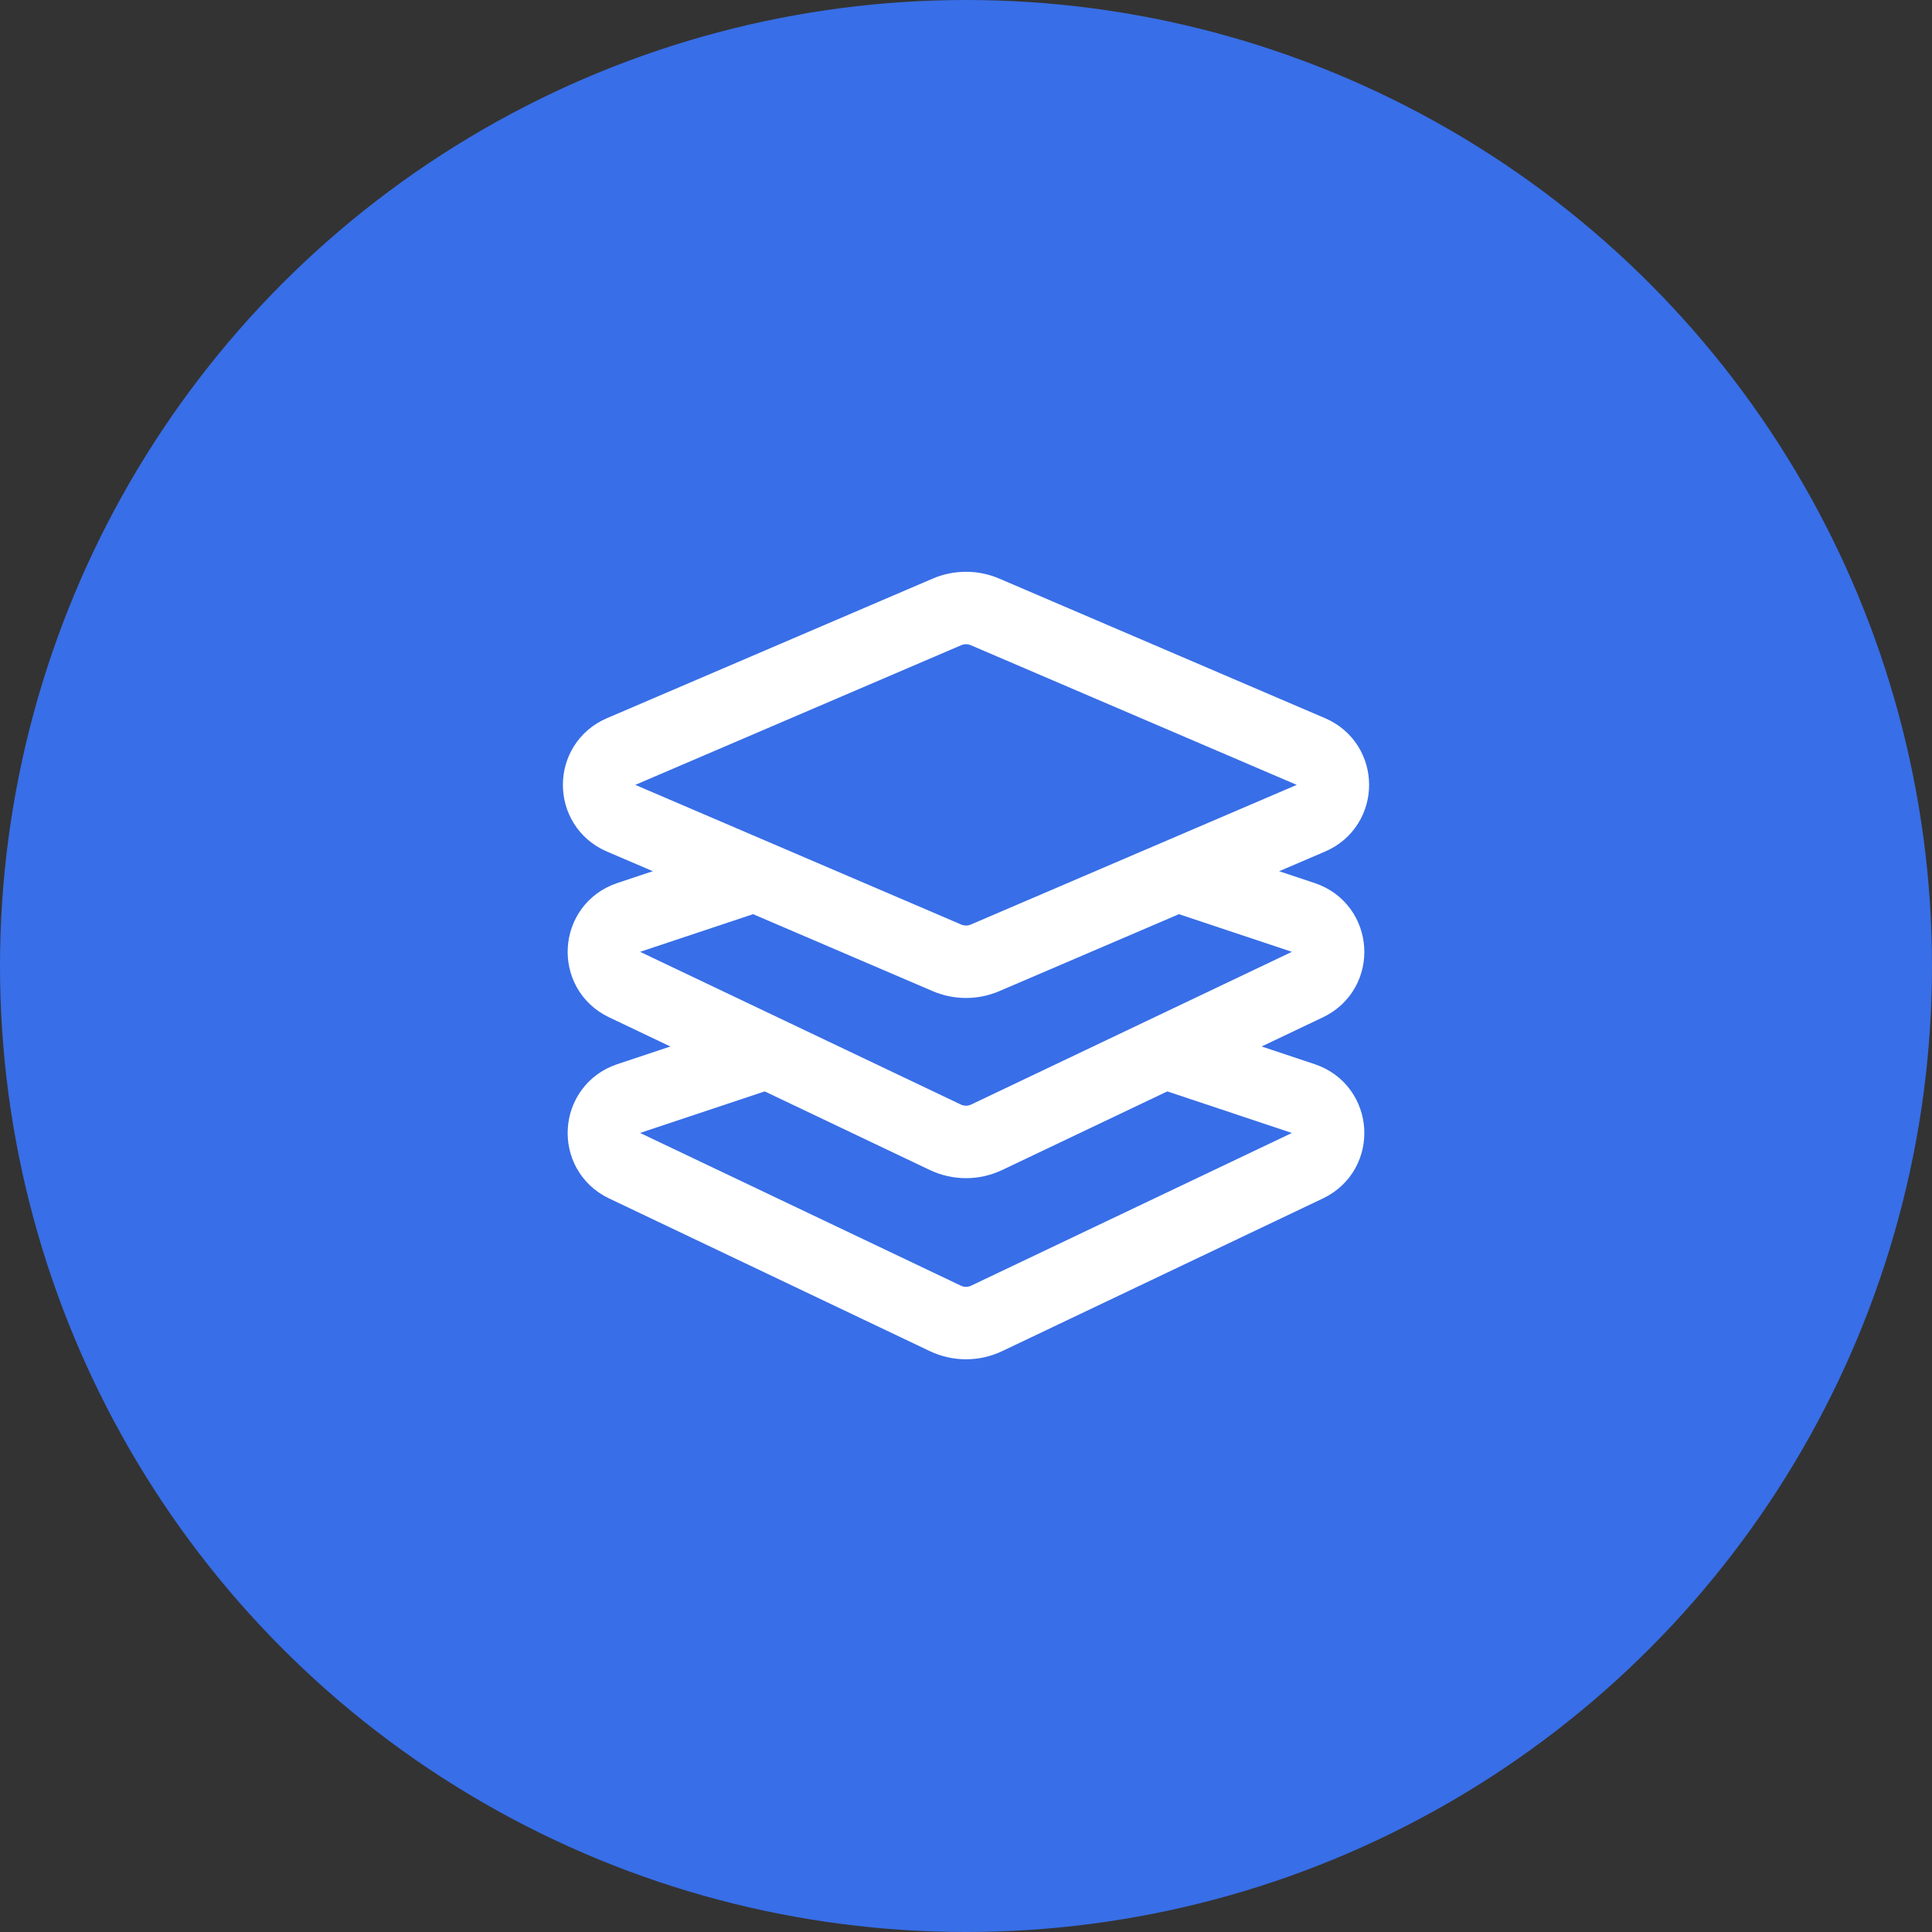 <svg width="32" height="32" viewBox="0 0 32 32" fill="none" xmlns="http://www.w3.org/2000/svg">
<rect x="0" y="0" width="32" height="32" fill="#333333" stroke="none"/>
<circle cx="16" cy="16" r="16" fill="#386EE7"/>
<path d="M10.287 12.448L15.685 10.135C15.886 10.049 16.114 10.049 16.315 10.135L21.713 12.448C22.198 12.656 22.198 13.344 21.713 13.552L16.315 15.865C16.114 15.951 15.886 15.951 15.685 15.865L10.287 13.552C9.802 13.344 9.802 12.656 10.287 12.448Z" stroke="white" stroke-width="1.2" stroke-linejoin="round"/>
<path d="M12.5 14.5L10.412 15.196C9.9 15.367 9.857 16.075 10.344 16.307L15.656 18.836C15.874 18.94 16.126 18.94 16.344 18.836L21.656 16.307C22.143 16.075 22.1 15.367 21.587 15.196L19.5 14.5" stroke="white" stroke-width="1.2" stroke-linejoin="round"/>
<path d="M12.5 17.5L10.412 18.196C9.9 18.367 9.857 19.075 10.344 19.307L15.656 21.836C15.874 21.94 16.126 21.94 16.344 21.836L21.656 19.307C22.143 19.075 22.1 18.367 21.587 18.196L19.5 17.5" stroke="white" stroke-width="1.2" stroke-linejoin="round"/>
</svg>
